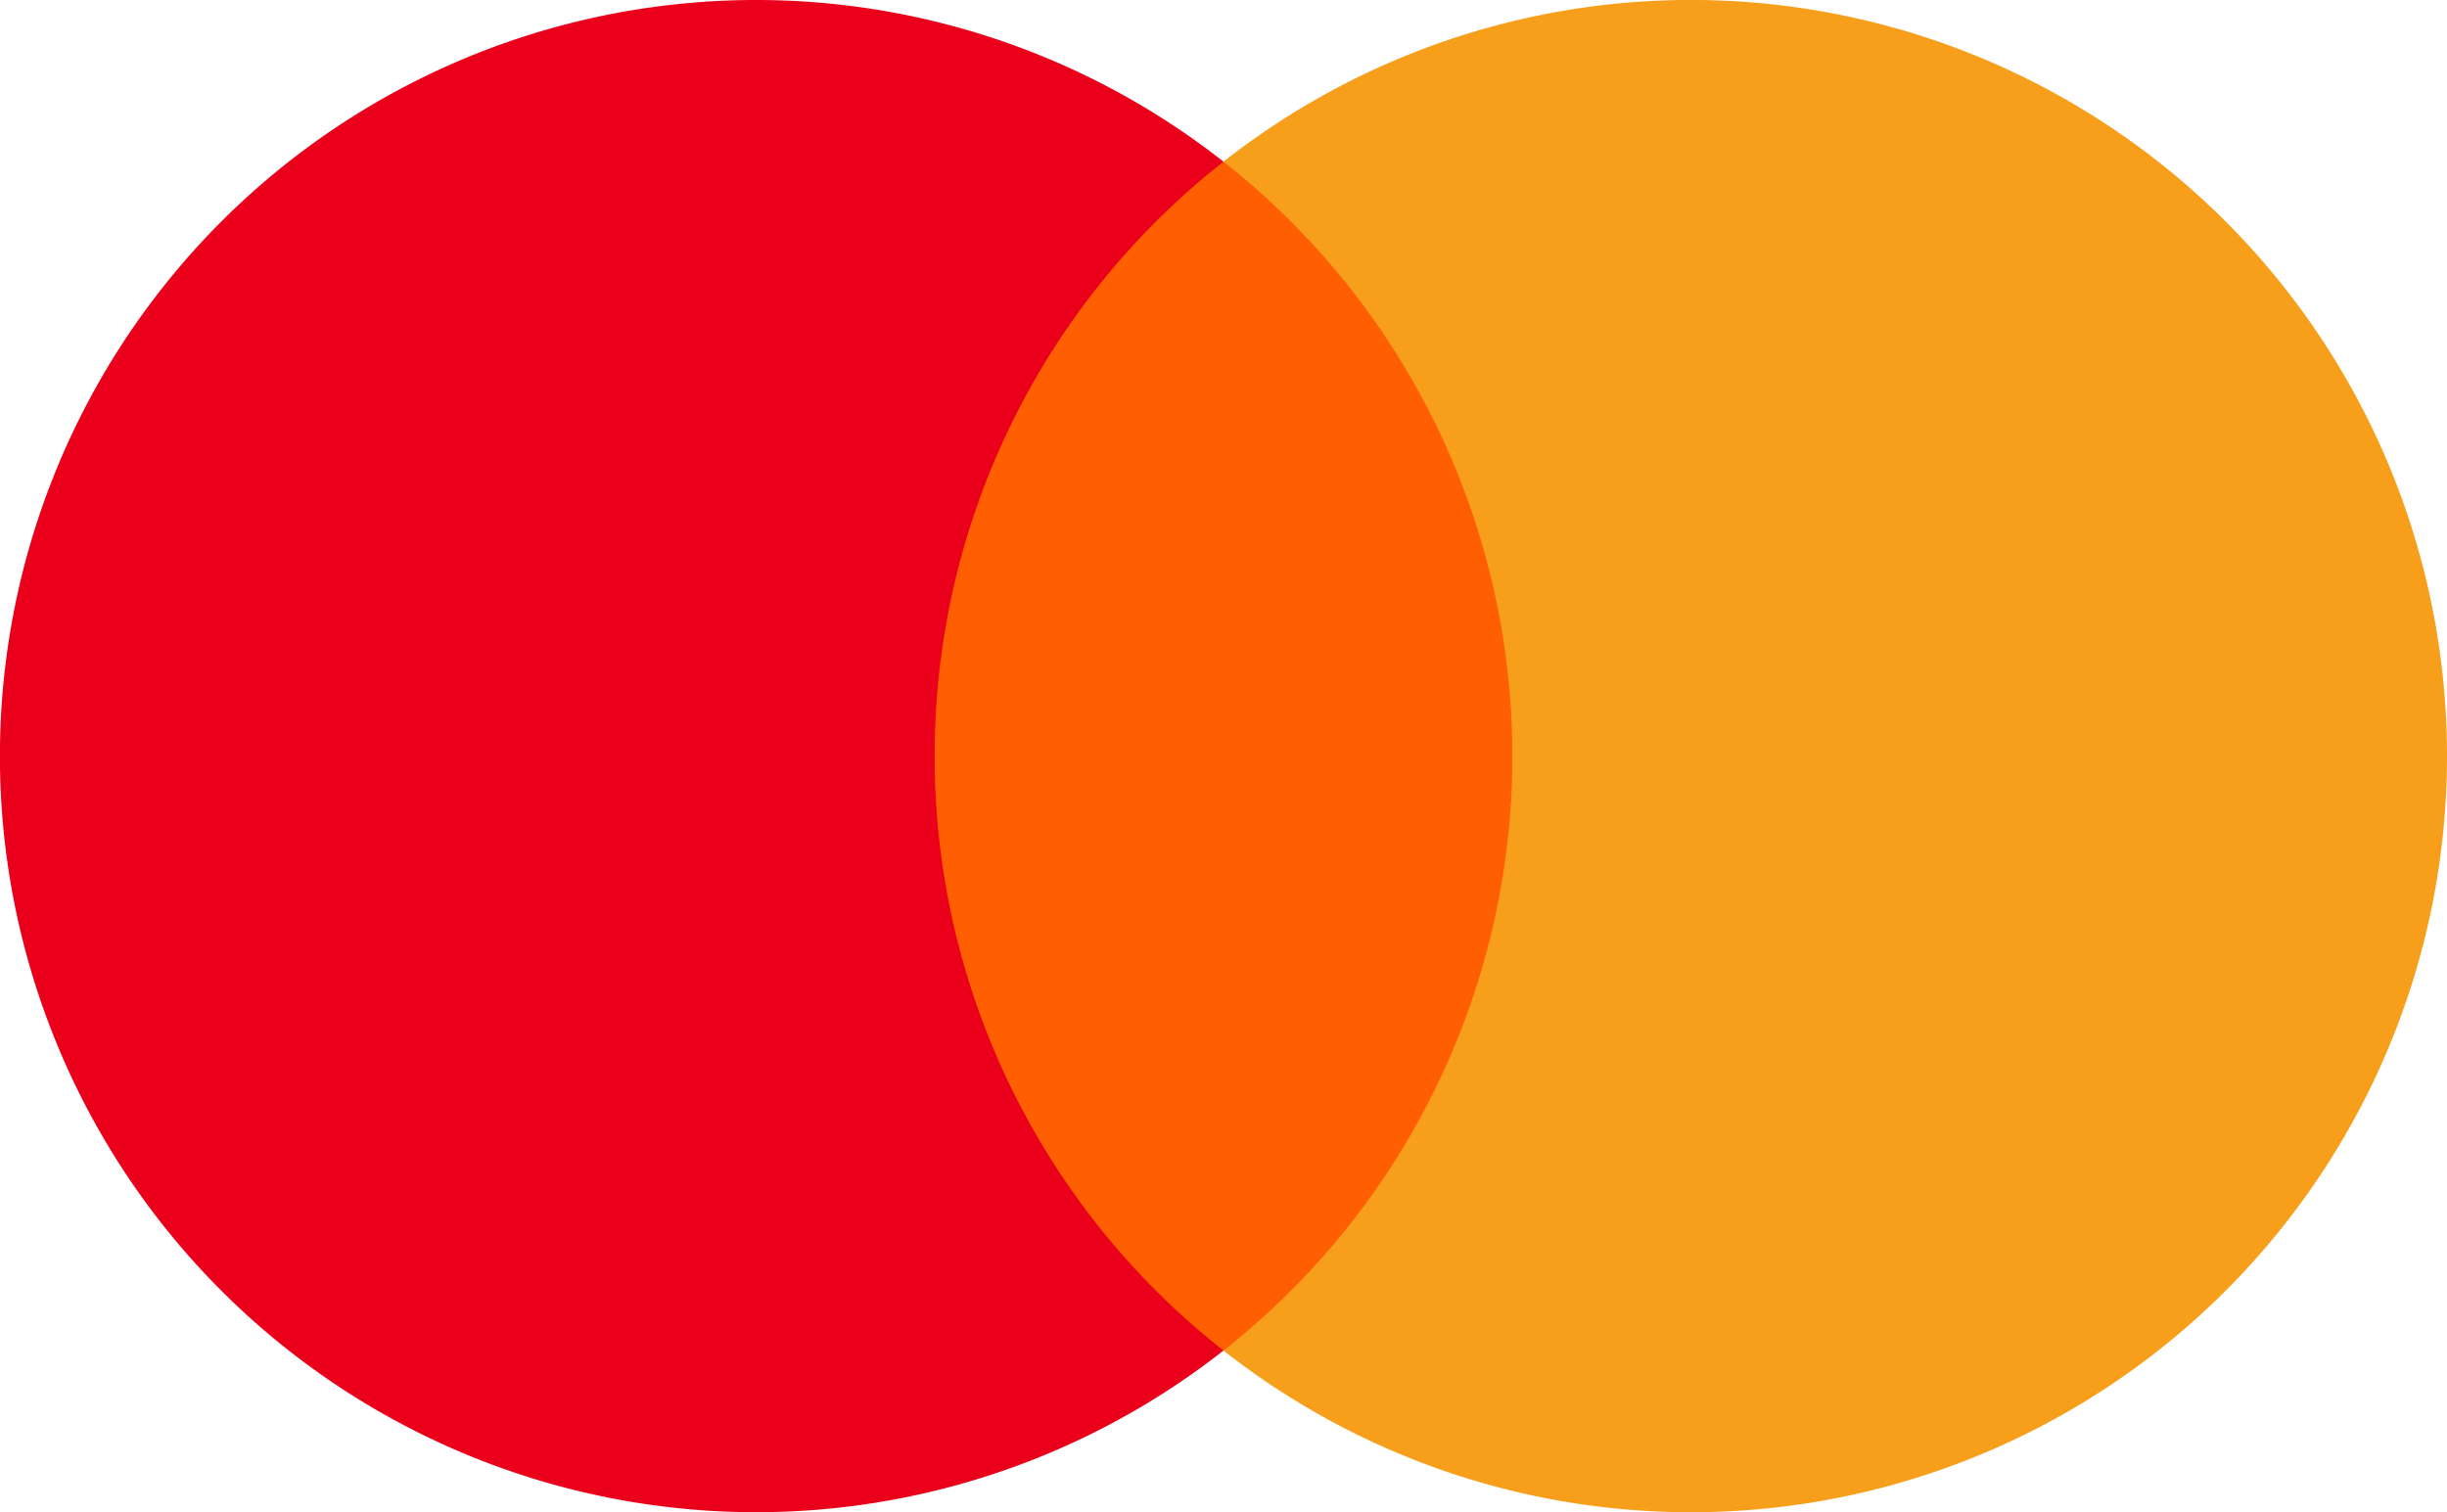<svg xmlns="http://www.w3.org/2000/svg" width="24" height="14.834" viewBox="0 0 24 14.834">
  <g id="mastercard" transform="translate(0 -4.583)">
    <path id="Path_11185" data-name="Path 11185" d="M15.245,17.831H8.755V6.168h6.49Z" fill="#ff5f00"/>
    <path id="Path_11186" data-name="Path 11186" d="M9.167,12A7.4,7.4,0,0,1,12,6.169a7.417,7.417,0,1,0,0,11.662A7.406,7.406,0,0,1,9.167,12Z" fill="#eb001b"/>
    <path id="Path_11187" data-name="Path 11187" d="M24,12a7.416,7.416,0,0,1-12,5.831A7.417,7.417,0,0,0,12,6.169,7.416,7.416,0,0,1,24,12Z" fill="#f79e1b"/>
  </g>
</svg>

